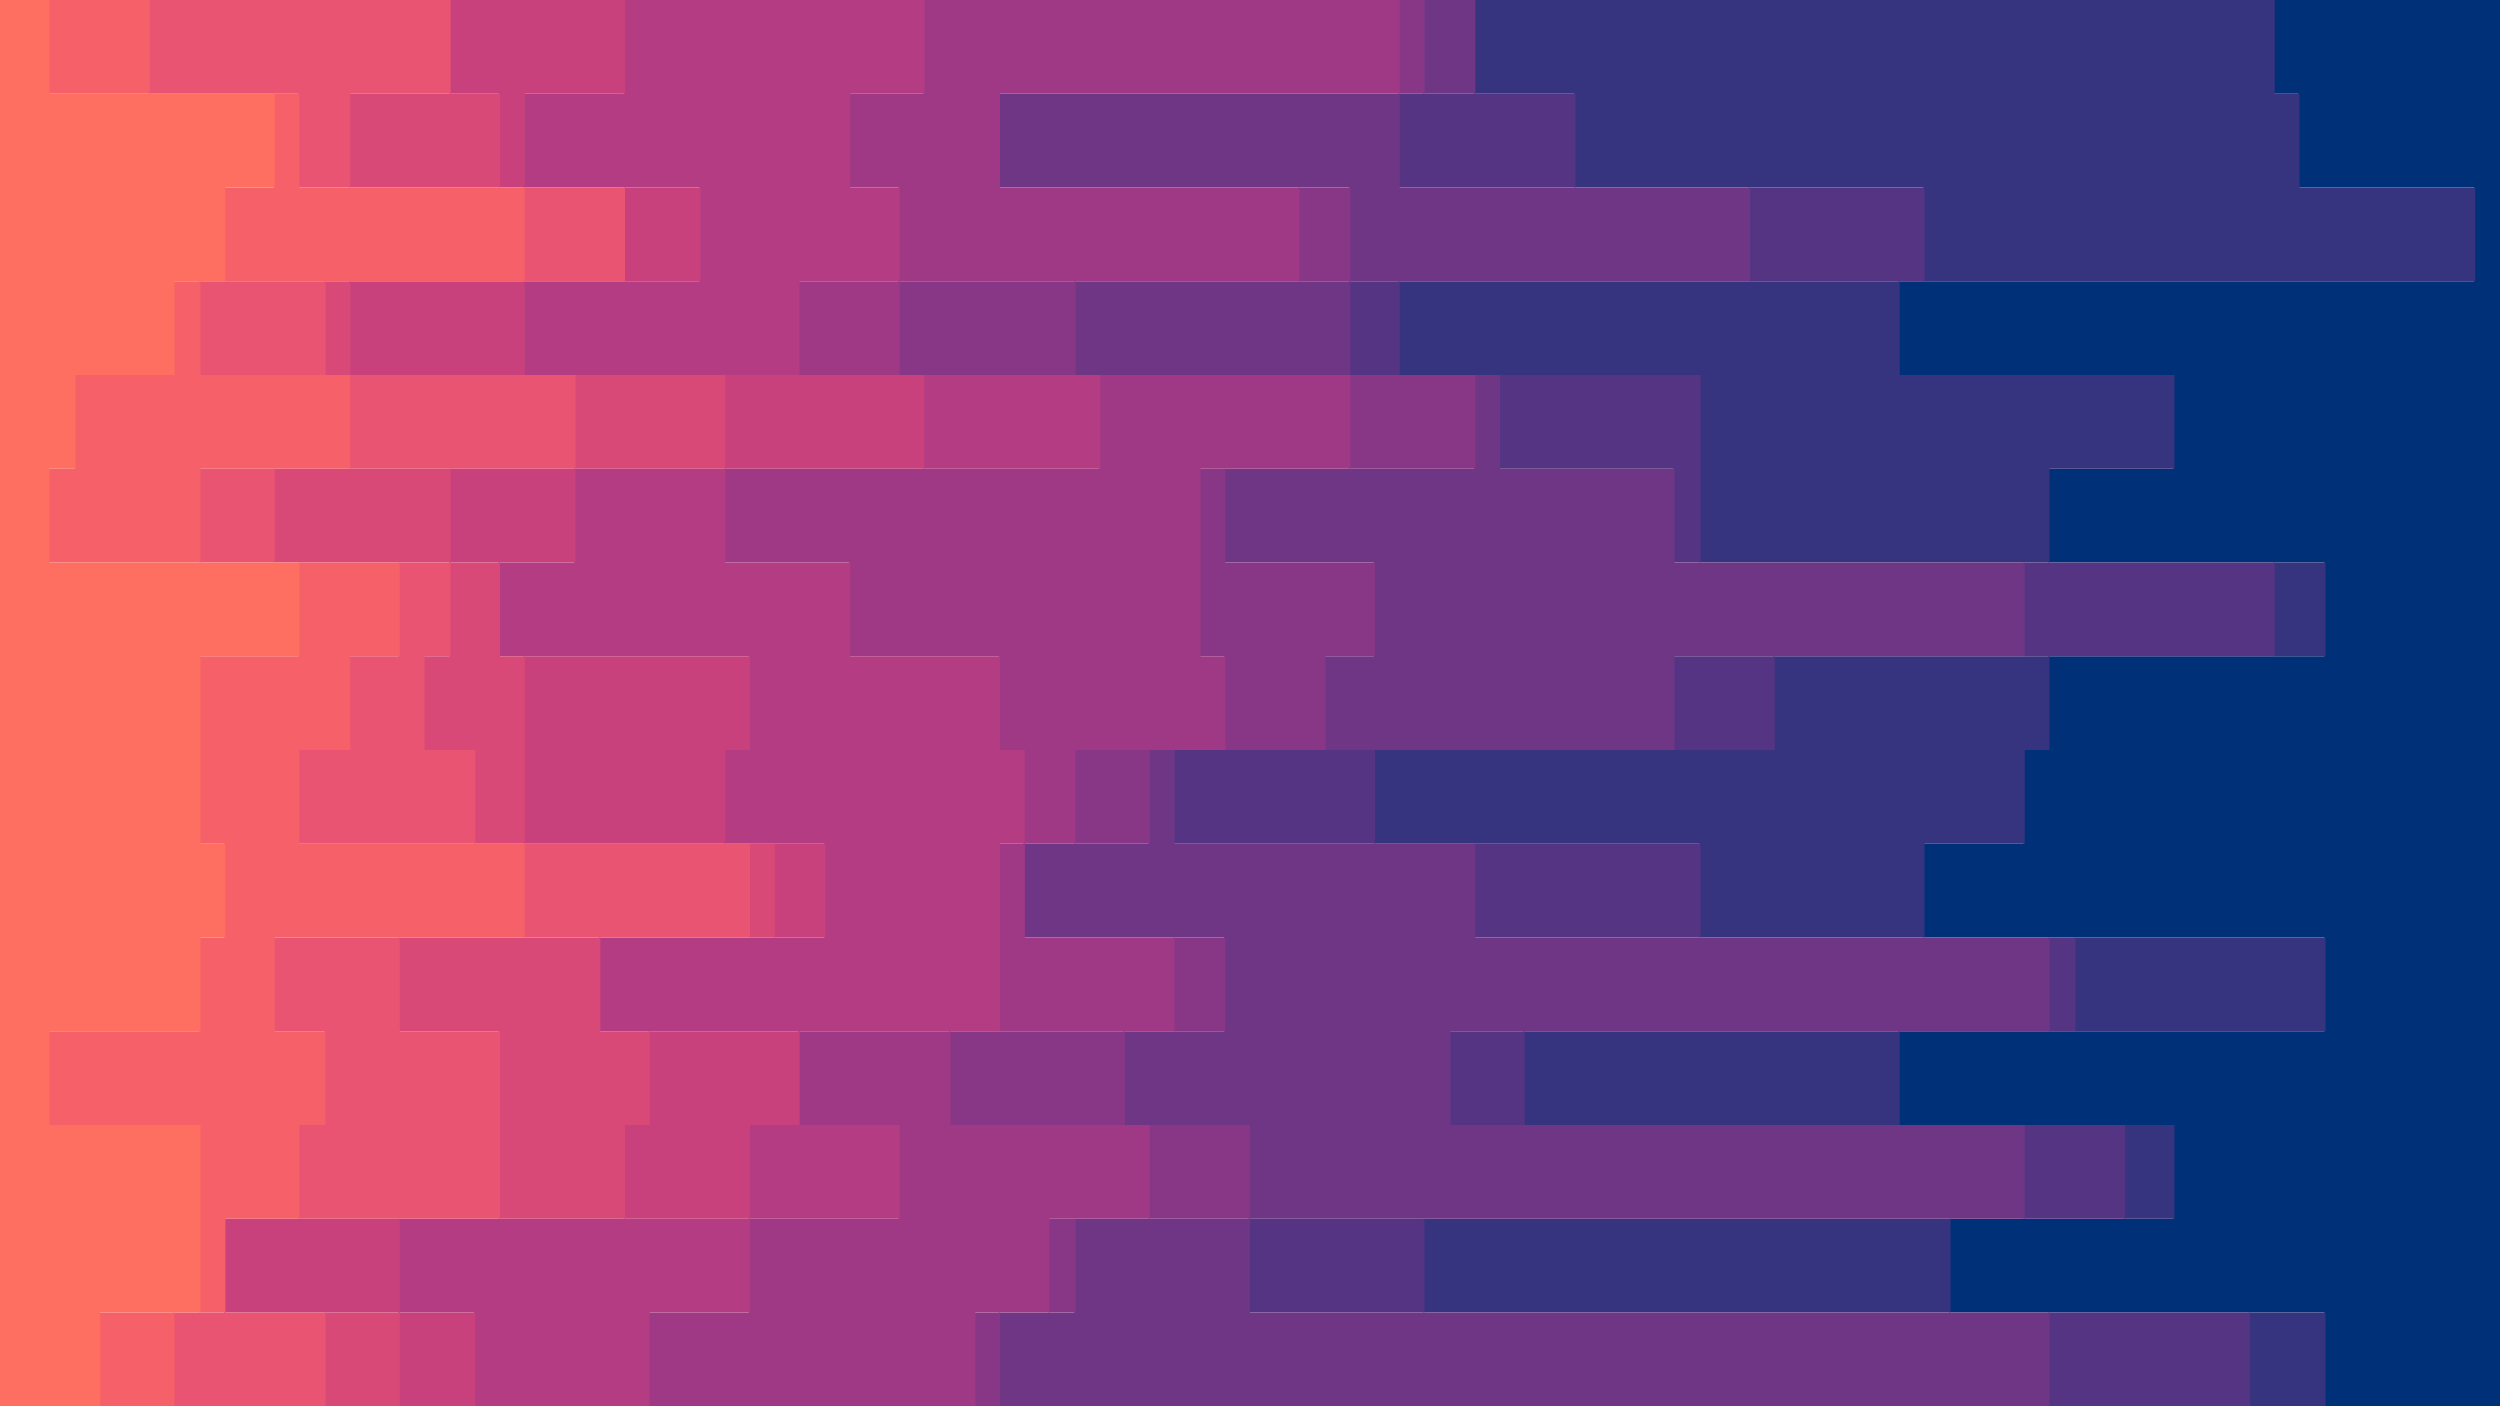 <svg id="visual" viewBox="0 0 1920 1080" width="1920" height="1080" xmlns="http://www.w3.org/2000/svg" xmlns:xlink="http://www.w3.org/1999/xlink" version="1.1"><path d="M1842 1080L1785 1080L1785 1008L1497 1008L1497 936L1669 936L1669 864L1458 864L1458 792L1785 792L1785 720L1477 720L1477 648L1554 648L1554 576L1573 576L1573 504L1785 504L1785 432L1573 432L1573 360L1669 360L1669 288L1458 288L1458 216L1900 216L1900 144L1765 144L1765 72L1746 72L1746 0L1920 0L1920 72L1920 72L1920 144L1920 144L1920 216L1920 216L1920 288L1920 288L1920 360L1920 360L1920 432L1920 432L1920 504L1920 504L1920 576L1920 576L1920 648L1920 648L1920 720L1920 720L1920 792L1920 792L1920 864L1920 864L1920 936L1920 936L1920 1008L1920 1008L1920 1080L1920 1080Z" fill="#003078"></path><path d="M1554 1080L1727 1080L1727 1008L1093 1008L1093 936L1631 936L1631 864L1170 864L1170 792L1593 792L1593 720L1305 720L1305 648L1055 648L1055 576L1362 576L1362 504L1746 504L1746 432L1305 432L1305 360L1305 360L1305 288L1074 288L1074 216L1477 216L1477 144L1209 144L1209 72L1132 72L1132 0L1747 0L1747 72L1766 72L1766 144L1901 144L1901 216L1459 216L1459 288L1670 288L1670 360L1574 360L1574 432L1786 432L1786 504L1574 504L1574 576L1555 576L1555 648L1478 648L1478 720L1786 720L1786 792L1459 792L1459 864L1670 864L1670 936L1498 936L1498 1008L1786 1008L1786 1080L1843 1080Z" fill="#36337f"></path><path d="M1477 1080L1573 1080L1573 1008L959 1008L959 936L1554 936L1554 864L1113 864L1113 792L1573 792L1573 720L1132 720L1132 648L901 648L901 576L1285 576L1285 504L1554 504L1554 432L1285 432L1285 360L1151 360L1151 288L1036 288L1036 216L1343 216L1343 144L1074 144L1074 72L1132 72L1132 0L1133 0L1133 72L1210 72L1210 144L1478 144L1478 216L1075 216L1075 288L1306 288L1306 360L1306 360L1306 432L1747 432L1747 504L1363 504L1363 576L1056 576L1056 648L1306 648L1306 720L1594 720L1594 792L1171 792L1171 864L1632 864L1632 936L1094 936L1094 1008L1728 1008L1728 1080L1555 1080Z" fill="#553484"></path><path d="M1093 1080L767 1080L767 1008L825 1008L825 936L959 936L959 864L863 864L863 792L940 792L940 720L786 720L786 648L882 648L882 576L1017 576L1017 504L1055 504L1055 432L940 432L940 360L1132 360L1132 288L825 288L825 216L1036 216L1036 144L767 144L767 72L1093 72L1093 0L1133 0L1133 72L1075 72L1075 144L1344 144L1344 216L1037 216L1037 288L1152 288L1152 360L1286 360L1286 432L1555 432L1555 504L1286 504L1286 576L902 576L902 648L1133 648L1133 720L1574 720L1574 792L1114 792L1114 864L1555 864L1555 936L960 936L960 1008L1574 1008L1574 1080L1478 1080Z" fill="#703686"></path><path d="M1074 1080L748 1080L748 1008L805 1008L805 936L882 936L882 864L729 864L729 792L901 792L901 720L786 720L786 648L825 648L825 576L940 576L940 504L921 504L921 432L921 432L921 360L1036 360L1036 288L690 288L690 216L997 216L997 144L767 144L767 72L1074 72L1074 0L1094 0L1094 72L768 72L768 144L1037 144L1037 216L826 216L826 288L1133 288L1133 360L941 360L941 432L1056 432L1056 504L1018 504L1018 576L883 576L883 648L787 648L787 720L941 720L941 792L864 792L864 864L960 864L960 936L826 936L826 1008L768 1008L768 1080L1094 1080Z" fill="#883787"></path><path d="M748 1080L498 1080L498 1008L575 1008L575 936L690 936L690 864L613 864L613 792L767 792L767 720L767 720L767 648L786 648L786 576L767 576L767 504L652 504L652 432L556 432L556 360L844 360L844 288L613 288L613 216L690 216L690 144L652 144L652 72L709 72L709 0L1075 0L1075 72L768 72L768 144L998 144L998 216L691 216L691 288L1037 288L1037 360L922 360L922 432L922 432L922 504L941 504L941 576L826 576L826 648L787 648L787 720L902 720L902 792L730 792L730 864L883 864L883 936L806 936L806 1008L749 1008L749 1080L1075 1080Z" fill="#9f3985"></path><path d="M633 1080L364 1080L364 1008L306 1008L306 936L575 936L575 864L613 864L613 792L460 792L460 720L633 720L633 648L556 648L556 576L575 576L575 504L383 504L383 432L441 432L441 360L709 360L709 288L402 288L402 216L537 216L537 144L402 144L402 72L479 72L479 0L710 0L710 72L653 72L653 144L691 144L691 216L614 216L614 288L845 288L845 360L557 360L557 432L653 432L653 504L768 504L768 576L787 576L787 648L768 648L768 720L768 720L768 792L614 792L614 864L691 864L691 936L576 936L576 1008L499 1008L499 1080L749 1080Z" fill="#b43c82"></path><path d="M479 1080L306 1080L306 1008L172 1008L172 936L479 936L479 864L498 864L498 792L460 792L460 720L594 720L594 648L402 648L402 576L402 576L402 504L383 504L383 432L345 432L345 360L556 360L556 288L268 288L268 216L479 216L479 144L383 144L383 72L345 72L345 0L480 0L480 72L403 72L403 144L538 144L538 216L403 216L403 288L710 288L710 360L442 360L442 432L384 432L384 504L576 504L576 576L557 576L557 648L634 648L634 720L461 720L461 792L614 792L614 864L576 864L576 936L307 936L307 1008L365 1008L365 1080L634 1080Z" fill="#c8417d"></path><path d="M421 1080L249 1080L249 1008L172 1008L172 936L383 936L383 864L383 864L383 792L306 792L306 720L575 720L575 648L364 648L364 576L325 576L325 504L345 504L345 432L210 432L210 360L441 360L441 288L249 288L249 216L479 216L479 144L268 144L268 72L345 72L345 0L346 0L346 72L384 72L384 144L480 144L480 216L269 216L269 288L557 288L557 360L346 360L346 432L384 432L384 504L403 504L403 576L403 576L403 648L595 648L595 720L461 720L461 792L499 792L499 864L480 864L480 936L173 936L173 1008L307 1008L307 1080L480 1080Z" fill="#d94978"></path><path d="M306 1080L133 1080L133 1008L172 1008L172 936L229 936L229 864L249 864L249 792L210 792L210 720L402 720L402 648L229 648L229 576L268 576L268 504L306 504L306 432L153 432L153 360L268 360L268 288L153 288L153 216L402 216L402 144L229 144L229 72L114 72L114 0L346 0L346 72L269 72L269 144L480 144L480 216L250 216L250 288L442 288L442 360L211 360L211 432L346 432L346 504L326 504L326 576L365 576L365 648L576 648L576 720L307 720L307 792L384 792L384 864L384 864L384 936L173 936L173 1008L250 1008L250 1080L422 1080Z" fill="#e85471"></path><path d="M172 1080L76 1080L76 1008L153 1008L153 936L153 936L153 864L37 864L37 792L153 792L153 720L172 720L172 648L153 648L153 576L153 576L153 504L229 504L229 432L37 432L37 360L57 360L57 288L133 288L133 216L172 216L172 144L210 144L210 72L37 72L37 0L115 0L115 72L230 72L230 144L403 144L403 216L154 216L154 288L269 288L269 360L154 360L154 432L307 432L307 504L269 504L269 576L230 576L230 648L403 648L403 720L211 720L211 792L250 792L250 864L230 864L230 936L173 936L173 1008L134 1008L134 1080L307 1080Z" fill="#f56069"></path><path d="M0 1080L0 1080L0 1008L0 1008L0 936L0 936L0 864L0 864L0 792L0 792L0 720L0 720L0 648L0 648L0 576L0 576L0 504L0 504L0 432L0 432L0 360L0 360L0 288L0 288L0 216L0 216L0 144L0 144L0 72L0 72L0 0L38 0L38 72L211 72L211 144L173 144L173 216L134 216L134 288L58 288L58 360L38 360L38 432L230 432L230 504L154 504L154 576L154 576L154 648L173 648L173 720L154 720L154 792L38 792L38 864L154 864L154 936L154 936L154 1008L77 1008L77 1080L173 1080Z" fill="#ff6f61"></path></svg>